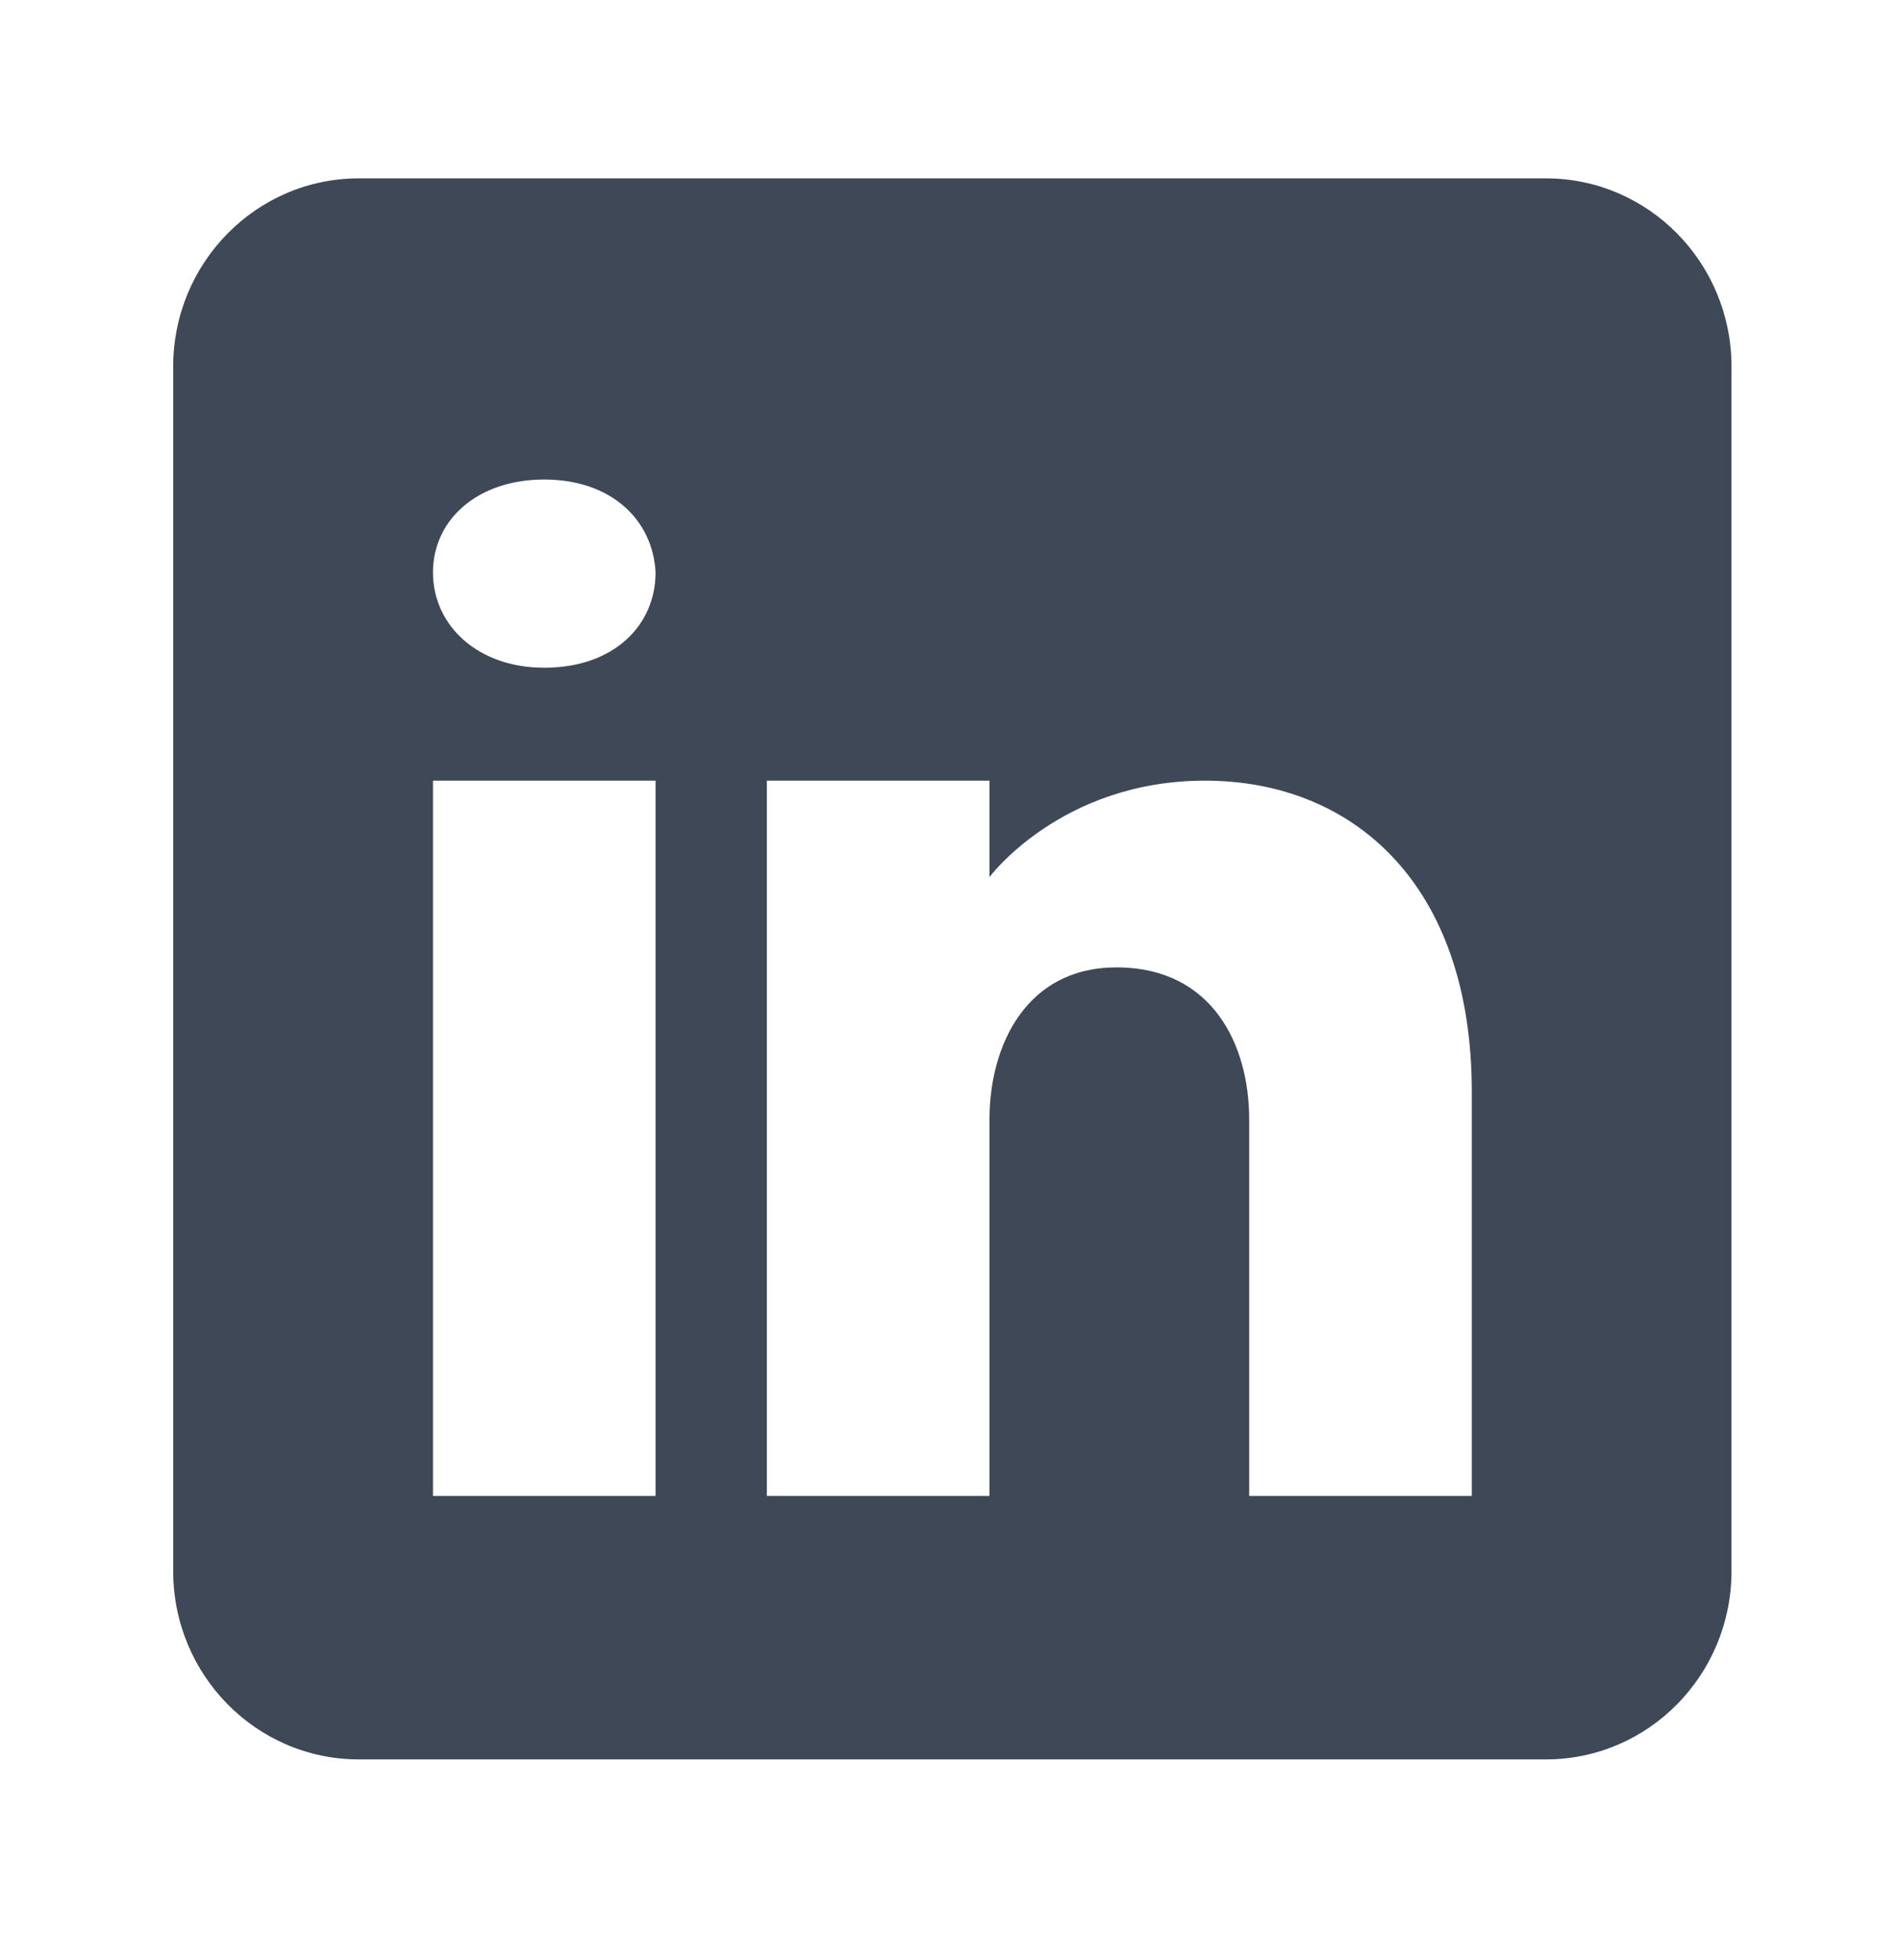 <svg width="32" height="33" viewBox="0 0 32 33" fill="none" xmlns="http://www.w3.org/2000/svg">
<path d="M26.038 3.003H6.042C4.317 3.003 2.917 4.423 2.917 6.172V26.452C2.917 28.201 4.317 29.621 6.042 29.621H26.038C27.762 29.621 29.162 28.201 29.162 26.452V6.172C29.162 4.423 27.762 3.003 26.038 3.003ZM11.041 13.143V25.185H7.292V13.143H11.041ZM7.292 9.638C7.292 8.751 8.041 8.073 9.166 8.073C10.291 8.073 10.997 8.751 11.041 9.638C11.041 10.526 10.341 11.242 9.166 11.242C8.041 11.242 7.292 10.526 7.292 9.638ZM24.788 25.185H21.039C21.039 25.185 21.039 19.316 21.039 18.847C21.039 17.58 20.414 16.312 18.852 16.287H18.802C17.29 16.287 16.665 17.592 16.665 18.847C16.665 19.424 16.665 25.185 16.665 25.185H12.915V13.143H16.665V14.766C16.665 14.766 17.871 13.143 20.295 13.143C22.776 13.143 24.788 14.873 24.788 18.378V25.185Z" fill="#3E4856"/>
</svg>

